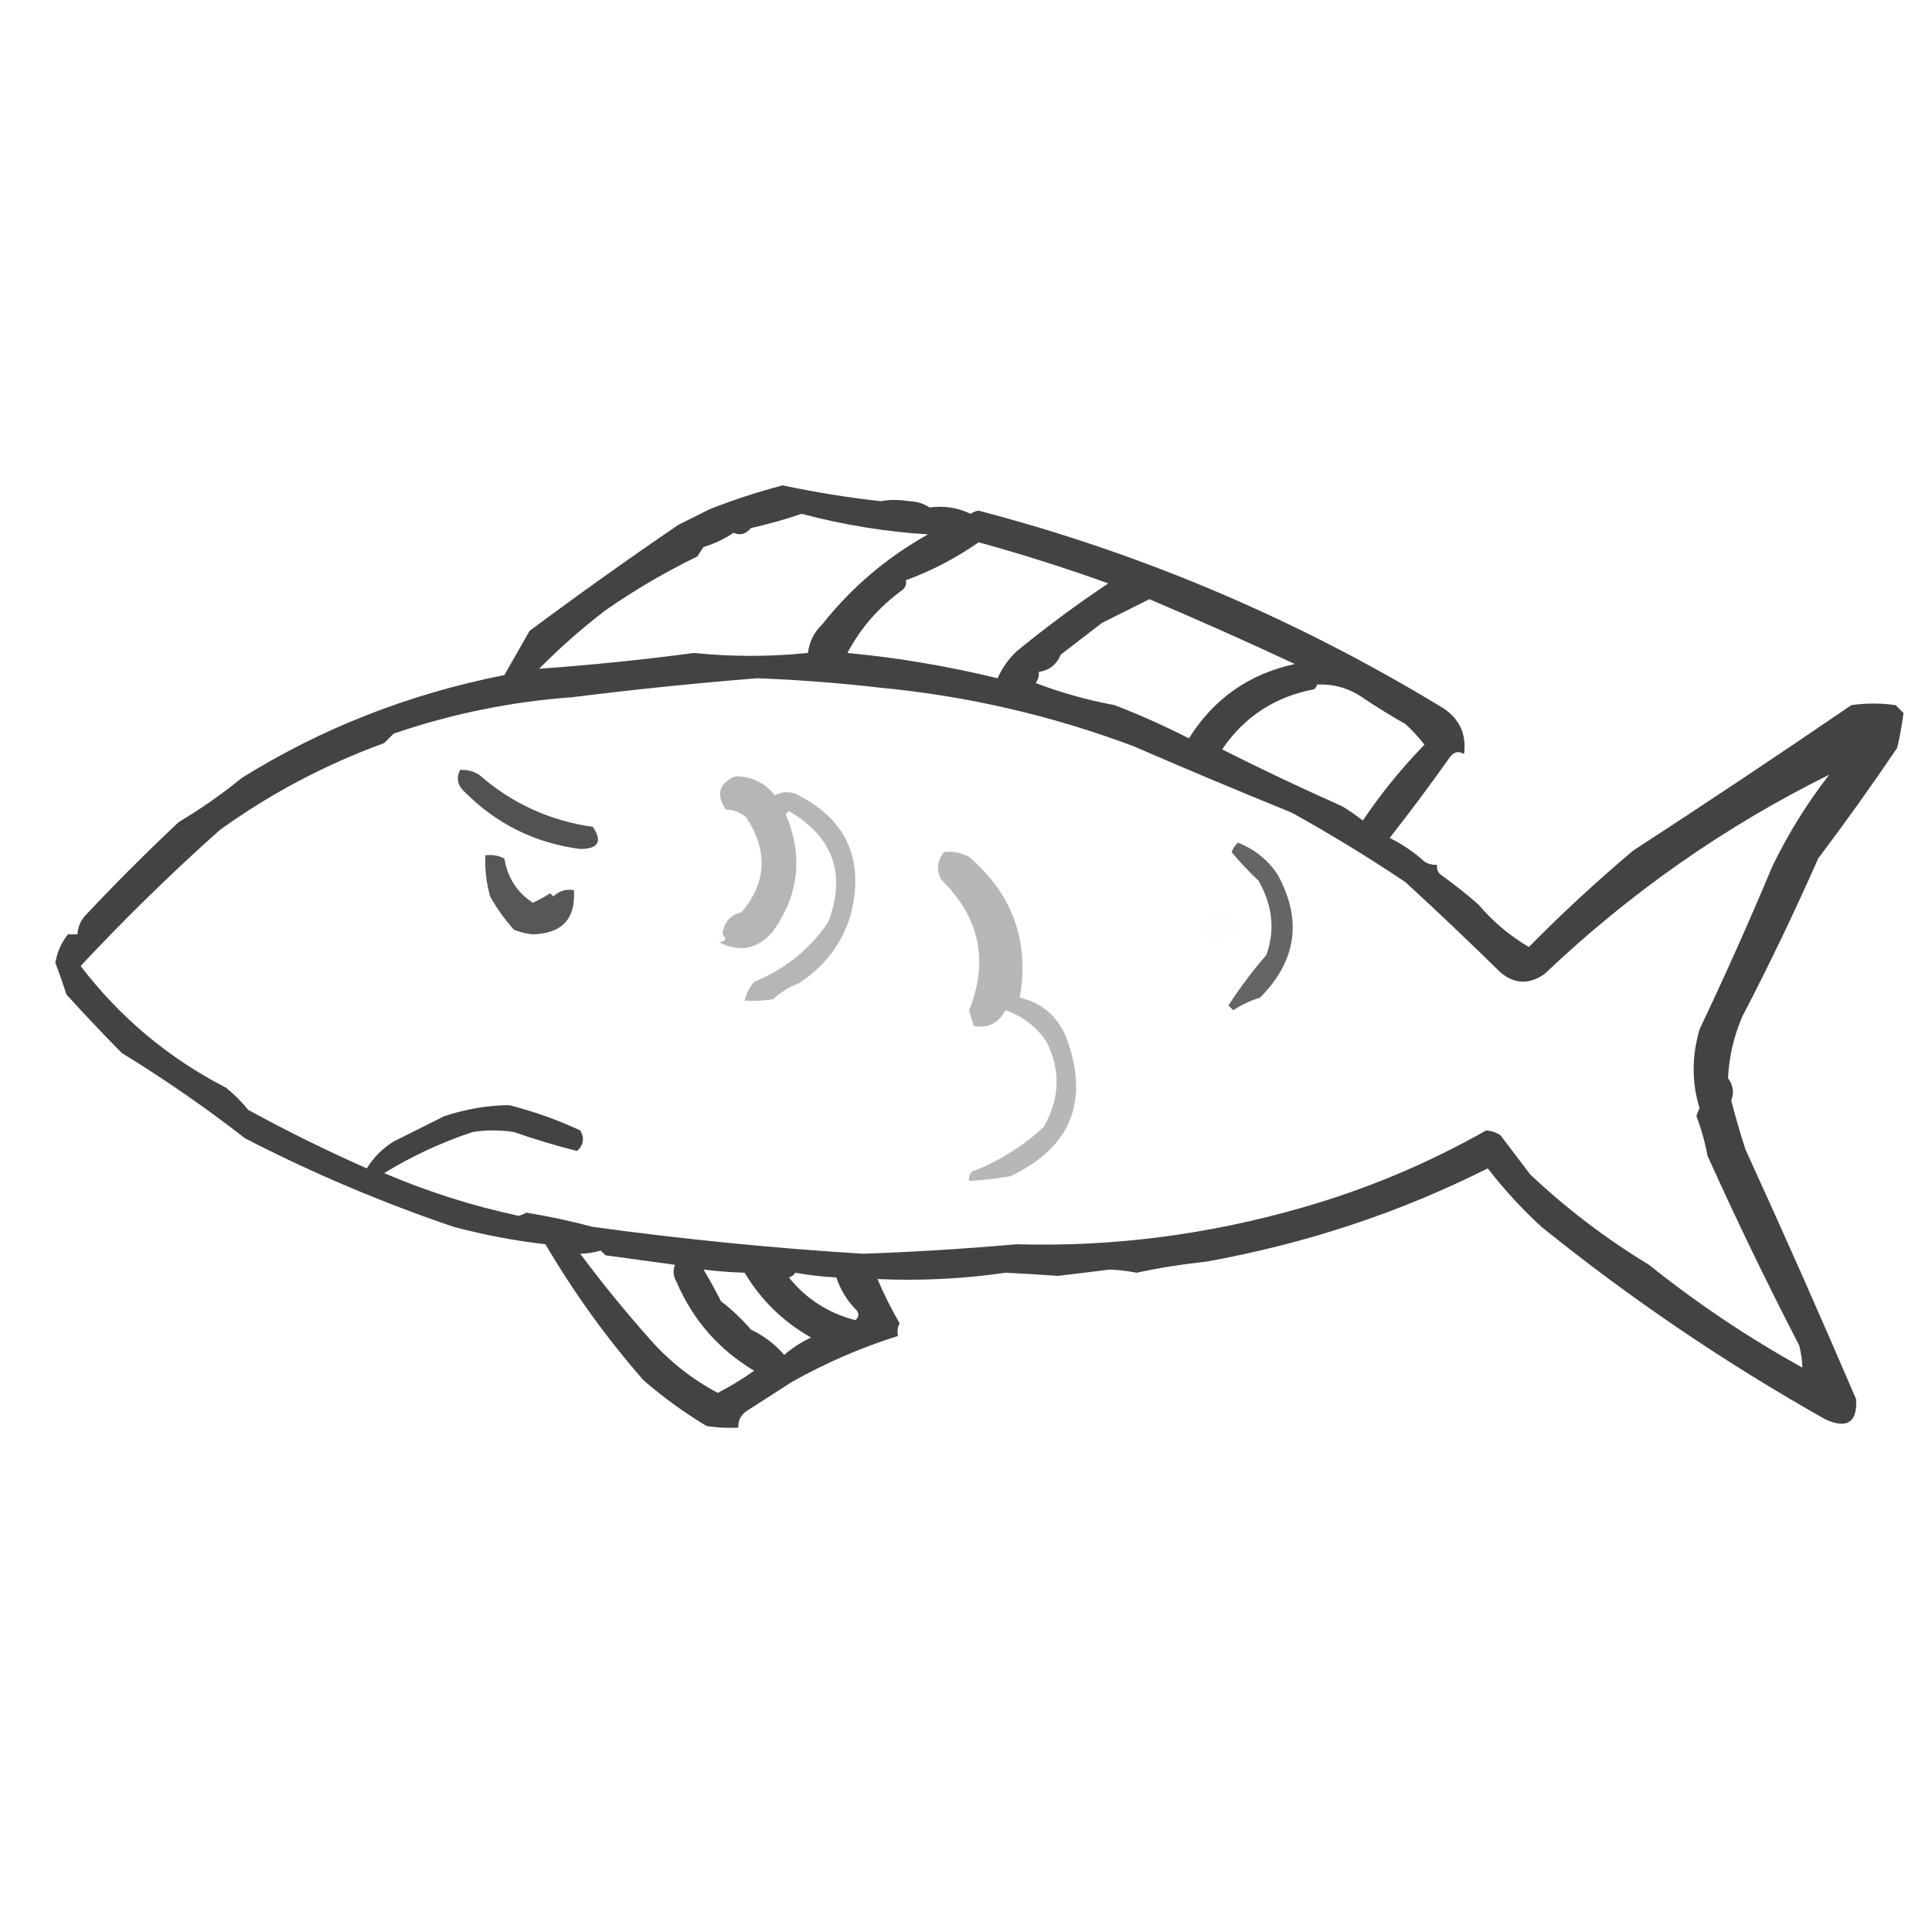<?xml version="1.0" encoding="UTF-8"?>
<!DOCTYPE svg PUBLIC "-//W3C//DTD SVG 1.1//EN" "http://www.w3.org/Graphics/SVG/1.1/DTD/svg11.dtd">
<svg xmlns="http://www.w3.org/2000/svg" version="1.1" width="611px" height="611px" style="shape-rendering:geometricPrecision; text-rendering:geometricPrecision; image-rendering:optimizeQuality; fill-rule:evenodd; clip-rule:evenodd" xmlns:xlink="http://www.w3.org/1999/xlink">
<g><path style="opacity:0.737" fill="#000000" d="M 247.5,153.5 C 257.858,155.686 268.191,157.353 278.5,158.5C 281.385,157.981 284.385,157.981 287.5,158.5C 289.964,158.59 292.13,159.257 294,160.5C 298.431,159.848 302.765,160.515 307,162.5C 307.725,161.941 308.558,161.608 309.5,161.5C 361.248,175.018 410.248,195.851 456.5,224C 461.66,227.467 463.827,232.301 463,238.5C 461.32,237.397 459.82,237.73 458.5,239.5C 452.399,248.111 446.066,256.611 439.5,265C 443.551,267.018 447.217,269.518 450.5,272.5C 451.736,273.246 453.07,273.579 454.5,273.5C 454.281,274.675 454.614,275.675 455.5,276.5C 459.644,279.476 463.644,282.643 467.5,286C 472.05,291.38 477.384,295.88 483.5,299.5C 493.964,288.873 504.964,278.707 516.5,269C 539.742,253.89 562.742,238.556 585.5,223C 590.167,222.333 594.833,222.333 599.5,223C 600.333,223.833 601.167,224.667 602,225.5C 601.521,229.108 600.854,232.775 600,236.5C 591.969,248.38 583.636,260.046 575,271.5C 567.574,288.355 559.574,305.022 551,321.5C 548.267,327.915 546.767,334.415 546.5,341C 548.155,343.247 548.488,345.58 547.5,348C 548.827,353.171 550.327,358.338 552,363.5C 564.144,390.049 575.81,416.382 587,442.5C 587.414,449.743 584.248,451.909 577.5,449C 545.802,431.153 515.802,410.819 487.5,388C 481.281,382.283 475.614,376.117 470.5,369.5C 442.702,383.488 413.035,393.321 381.5,399C 374.082,399.779 366.748,400.946 359.5,402.5C 356.622,401.953 353.789,401.62 351,401.5C 345.532,402.188 340.032,402.855 334.5,403.5C 329.189,403.114 323.689,402.781 318,402.5C 304.583,404.457 291.083,405.124 277.5,404.5C 279.536,409.295 281.869,413.962 284.5,418.5C 283.855,419.732 283.689,421.065 284,422.5C 272.349,426.163 261.183,430.997 250.5,437C 245.848,439.978 241.181,442.978 236.5,446C 234.393,447.264 233.393,449.097 233.5,451.5C 230.15,451.665 226.817,451.498 223.5,451C 216.421,446.757 209.754,441.923 203.5,436.5C 191.831,423.165 181.497,408.831 172.5,393.5C 162.721,392.378 153.055,390.544 143.5,388C 120.749,380.287 98.749,370.954 77.5,360C 65.016,350.279 52.016,341.279 38.5,333C 32.56,326.971 26.727,320.804 21,314.5C 19.932,311.129 18.765,307.796 17.5,304.5C 18.095,301.025 19.429,298.025 21.5,295.5C 22.5,295.5 23.5,295.5 24.5,295.5C 24.608,293.217 25.441,291.217 27,289.5C 36.483,279.419 46.316,269.586 56.5,260C 63.482,255.837 70.149,251.171 76.5,246C 101.716,230.29 129.382,219.456 159.5,213.5C 162.183,208.795 164.85,204.129 167.5,199.5C 182.853,188.072 198.519,176.906 214.5,166C 217.864,164.318 221.198,162.651 224.5,161C 232.079,158.027 239.746,155.527 247.5,153.5 Z M 170.5,211.5 C 177.012,204.89 184.012,198.723 191.5,193C 200.683,186.596 210.35,180.929 220.5,176C 221.167,175 221.833,174 222.5,173C 225.861,171.988 229.028,170.488 232,168.5C 234.048,169.423 235.881,168.923 237.5,167C 242.927,165.784 248.26,164.284 253.5,162.5C 266.833,166.019 280.167,168.185 293.5,169C 280.444,176.278 269.277,185.778 260,197.5C 257.429,199.976 255.929,202.976 255.5,206.5C 243.33,207.724 231.33,207.724 219.5,206.5C 203.213,208.663 186.879,210.329 170.5,211.5 Z M 309.5,171.5 C 323.336,175.306 337.003,179.639 350.5,184.5C 340.487,191.176 330.82,198.343 321.5,206C 318.941,208.4 316.941,211.233 315.5,214.5C 299.606,210.641 283.772,207.974 268,206.5C 272.161,198.612 277.994,191.945 285.5,186.5C 286.386,185.675 286.719,184.675 286.5,183.5C 294.644,180.522 302.31,176.522 309.5,171.5 Z M 363.5,189.5 C 378.952,196.059 394.285,202.893 409.5,210C 395.043,213.121 383.876,220.955 376,233.5C 368.386,229.612 360.553,226.112 352.5,223C 343.968,221.426 335.634,219.093 327.5,216C 328.337,214.989 328.67,213.822 328.5,212.5C 331.815,212.028 334.149,210.195 335.5,207C 339.803,203.706 344.136,200.372 348.5,197C 353.633,194.433 358.633,191.933 363.5,189.5 Z M 239.5,214.5 C 252.555,214.995 265.555,215.995 278.5,217.5C 305.927,220.114 332.594,226.28 358.5,236C 375.09,243.196 391.757,250.196 408.5,257C 420.819,263.825 432.819,271.159 444.5,279C 454.704,288.373 464.704,297.873 474.5,307.5C 478.967,311.253 483.634,311.42 488.5,308C 515.431,282.383 545.431,261.383 578.5,245C 571.484,254.031 565.484,263.697 560.5,274C 553.251,291.333 545.585,308.499 537.5,325.5C 534.995,334.064 534.995,342.397 537.5,350.5C 537.069,351.293 536.735,352.127 536.5,353C 538.044,357.047 539.21,361.213 540,365.5C 549.115,385.732 558.782,405.732 569,425.5C 569.614,427.879 569.947,430.212 570,432.5C 552.893,423.033 536.727,412.199 521.5,400C 508.049,391.846 495.549,382.346 484,371.5C 480.833,367.333 477.667,363.167 474.5,359C 473.127,358.125 471.627,357.625 470,357.5C 451.505,367.995 432.005,376.162 411.5,382C 381.706,390.536 351.706,394.369 321.5,393.5C 305.111,394.941 288.944,395.941 273,396.5C 244.433,394.738 215.933,391.904 187.5,388C 180.571,386.174 173.571,384.674 166.5,383.5C 165.707,383.931 164.873,384.265 164,384.5C 149.393,381.379 135.226,376.879 121.5,371C 130.302,365.6 139.635,361.267 149.5,358C 153.833,357.333 158.167,357.333 162.5,358C 169.178,360.331 175.845,362.331 182.5,364C 184.576,362.116 184.91,359.949 183.5,357.5C 176.258,354.13 168.758,351.463 161,349.5C 154.174,349.566 147.341,350.733 140.5,353C 135.202,355.66 129.869,358.327 124.5,361C 121,363.167 118.167,366 116,369.5C 103.205,363.851 90.705,357.684 78.5,351C 76.446,348.456 74.113,346.123 71.5,344C 53.3,334.636 37.966,321.803 25.5,305.5C 39.461,290.54 54.127,276.207 69.5,262.5C 85.475,250.99 102.808,241.824 121.5,235C 122.5,234 123.5,233 124.5,232C 142.963,225.708 161.796,221.874 181,220.5C 200.586,218.046 220.086,216.046 239.5,214.5 Z M 416.5,216.5 C 421.997,216.243 426.997,217.743 431.5,221C 435.759,223.84 440.092,226.507 444.5,229C 446.656,230.99 448.656,233.157 450.5,235.5C 443.296,242.895 436.796,250.895 431,259.5C 428.92,257.877 426.754,256.377 424.5,255C 411.671,249.297 399.004,243.297 386.5,237C 393.489,226.694 403.156,220.361 415.5,218C 416.056,217.617 416.389,217.117 416.5,216.5 Z M 183.5,396.5 C 185.532,396.478 187.698,396.145 190,395.5C 190.5,396 191,396.5 191.5,397C 198.833,398 206.167,399 213.5,400C 212.724,401.77 212.89,403.603 214,405.5C 219.181,417.51 227.348,426.844 238.5,433.5C 234.835,436.11 231.002,438.444 227,440.5C 218.82,436.158 211.653,430.491 205.5,423.5C 197.707,414.724 190.374,405.724 183.5,396.5 Z M 222.5,401.5 C 226.956,402.055 231.29,402.388 235.5,402.5C 240.671,411.171 247.671,418.004 256.5,423C 253.389,424.451 250.556,426.285 248,428.5C 245.132,425.138 241.632,422.471 237.5,420.5C 234.62,417.153 231.453,414.153 228,411.5C 226.25,408.044 224.416,404.711 222.5,401.5 Z M 251.5,402.5 C 255.75,403.272 260.083,403.772 264.5,404C 265.843,408.01 268.009,411.51 271,414.5C 271.749,415.635 271.583,416.635 270.5,417.5C 261.941,415.278 254.941,410.778 249.5,404C 250.416,403.722 251.082,403.222 251.5,402.5 Z"/></g>
<g><path style="opacity:0.677" fill="#000000" d="M 145.5,243.5 C 147.655,243.372 149.655,243.872 151.5,245C 161.851,254.063 173.851,259.563 187.5,261.5C 190.58,266.116 189.247,268.45 183.5,268.5C 169.298,266.649 157.132,260.649 147,250.5C 144.697,248.453 144.197,246.119 145.5,243.5 Z"/></g>
<g><path style="opacity:0.286" fill="#000000" d="M 232.5,245.5 C 237.681,245.508 241.848,247.508 245,251.5C 247.064,250.409 249.231,250.242 251.5,251C 267.71,258.93 273.543,271.763 269,289.5C 266.145,298.689 260.645,305.856 252.5,311C 249.497,312.166 246.83,313.833 244.5,316C 241.518,316.498 238.518,316.665 235.5,316.5C 235.967,314.289 236.967,312.289 238.5,310.5C 248.317,306.507 256.15,300.173 262,291.5C 267.645,276.352 263.478,264.686 249.5,256.5C 249.167,256.833 248.833,257.167 248.5,257.5C 254.038,270.598 252.705,282.931 244.5,294.5C 239.636,300.189 233.969,301.356 227.5,298C 229.569,297.676 229.902,296.842 228.5,295.5C 228.877,291.732 230.877,289.398 234.5,288.5C 242.455,279.158 242.955,269.158 236,258.5C 234.174,256.926 232.007,256.093 229.5,256C 226.385,251.291 227.385,247.791 232.5,245.5 Z"/></g>
<g><path style="opacity:0.604" fill="#000000" d="M 391.5,266.5 C 396.688,268.516 400.854,271.85 404,276.5C 411.916,290.833 410.083,303.833 398.5,315.5C 395.475,316.429 392.642,317.762 390,319.5C 389.5,319 389,318.5 388.5,318C 392.132,312.371 396.132,307.037 400.5,302C 403.293,294.144 402.459,286.311 398,278.5C 394.891,275.579 392.057,272.579 389.5,269.5C 389.942,268.261 390.609,267.261 391.5,266.5 Z"/></g>
<g><path style="opacity:0.285" fill="#000000" d="M 298.5,269.5 C 301.118,269.099 303.784,269.599 306.5,271C 320.277,282.833 325.61,297.667 322.5,315.5C 329.219,317.039 334.053,321.039 337,327.5C 344.768,347.963 338.934,362.796 319.5,372C 315.187,372.735 310.853,373.235 306.5,373.5C 306.281,372.325 306.614,371.325 307.5,370.5C 315.927,367.209 323.427,362.543 330,356.5C 335.178,347.613 335.511,338.613 331,329.5C 327.791,324.726 323.458,321.393 318,319.5C 315.732,323.635 312.399,325.302 308,324.5C 307.399,322.863 306.899,321.197 306.5,319.5C 312.768,303.803 309.768,289.97 297.5,278C 296.134,274.964 296.468,272.131 298.5,269.5 Z"/></g>
<g><path style="opacity:0.659" fill="#000000" d="M 153.5,270.5 C 155.604,270.201 157.604,270.534 159.5,271.5C 160.524,277.573 163.524,282.239 168.5,285.5C 170.413,284.627 172.247,283.627 174,282.5C 174.333,282.833 174.667,283.167 175,283.5C 176.789,281.771 178.956,281.104 181.5,281.5C 182.119,290.553 177.786,295.22 168.5,295.5C 166.423,295.308 164.423,294.808 162.5,294C 159.612,290.778 157.112,287.278 155,283.5C 153.805,279.249 153.305,274.915 153.5,270.5 Z"/></g>
<g><path style="opacity:0.004" fill="#000000" d="M 382.5,289.5 C 387.217,288.786 390.884,290.286 393.5,294C 389.692,295.992 385.692,297.492 381.5,298.5C 381.489,296.453 381.156,294.453 380.5,292.5C 380.942,291.261 381.609,290.261 382.5,289.5 Z"/></g>
</svg>
